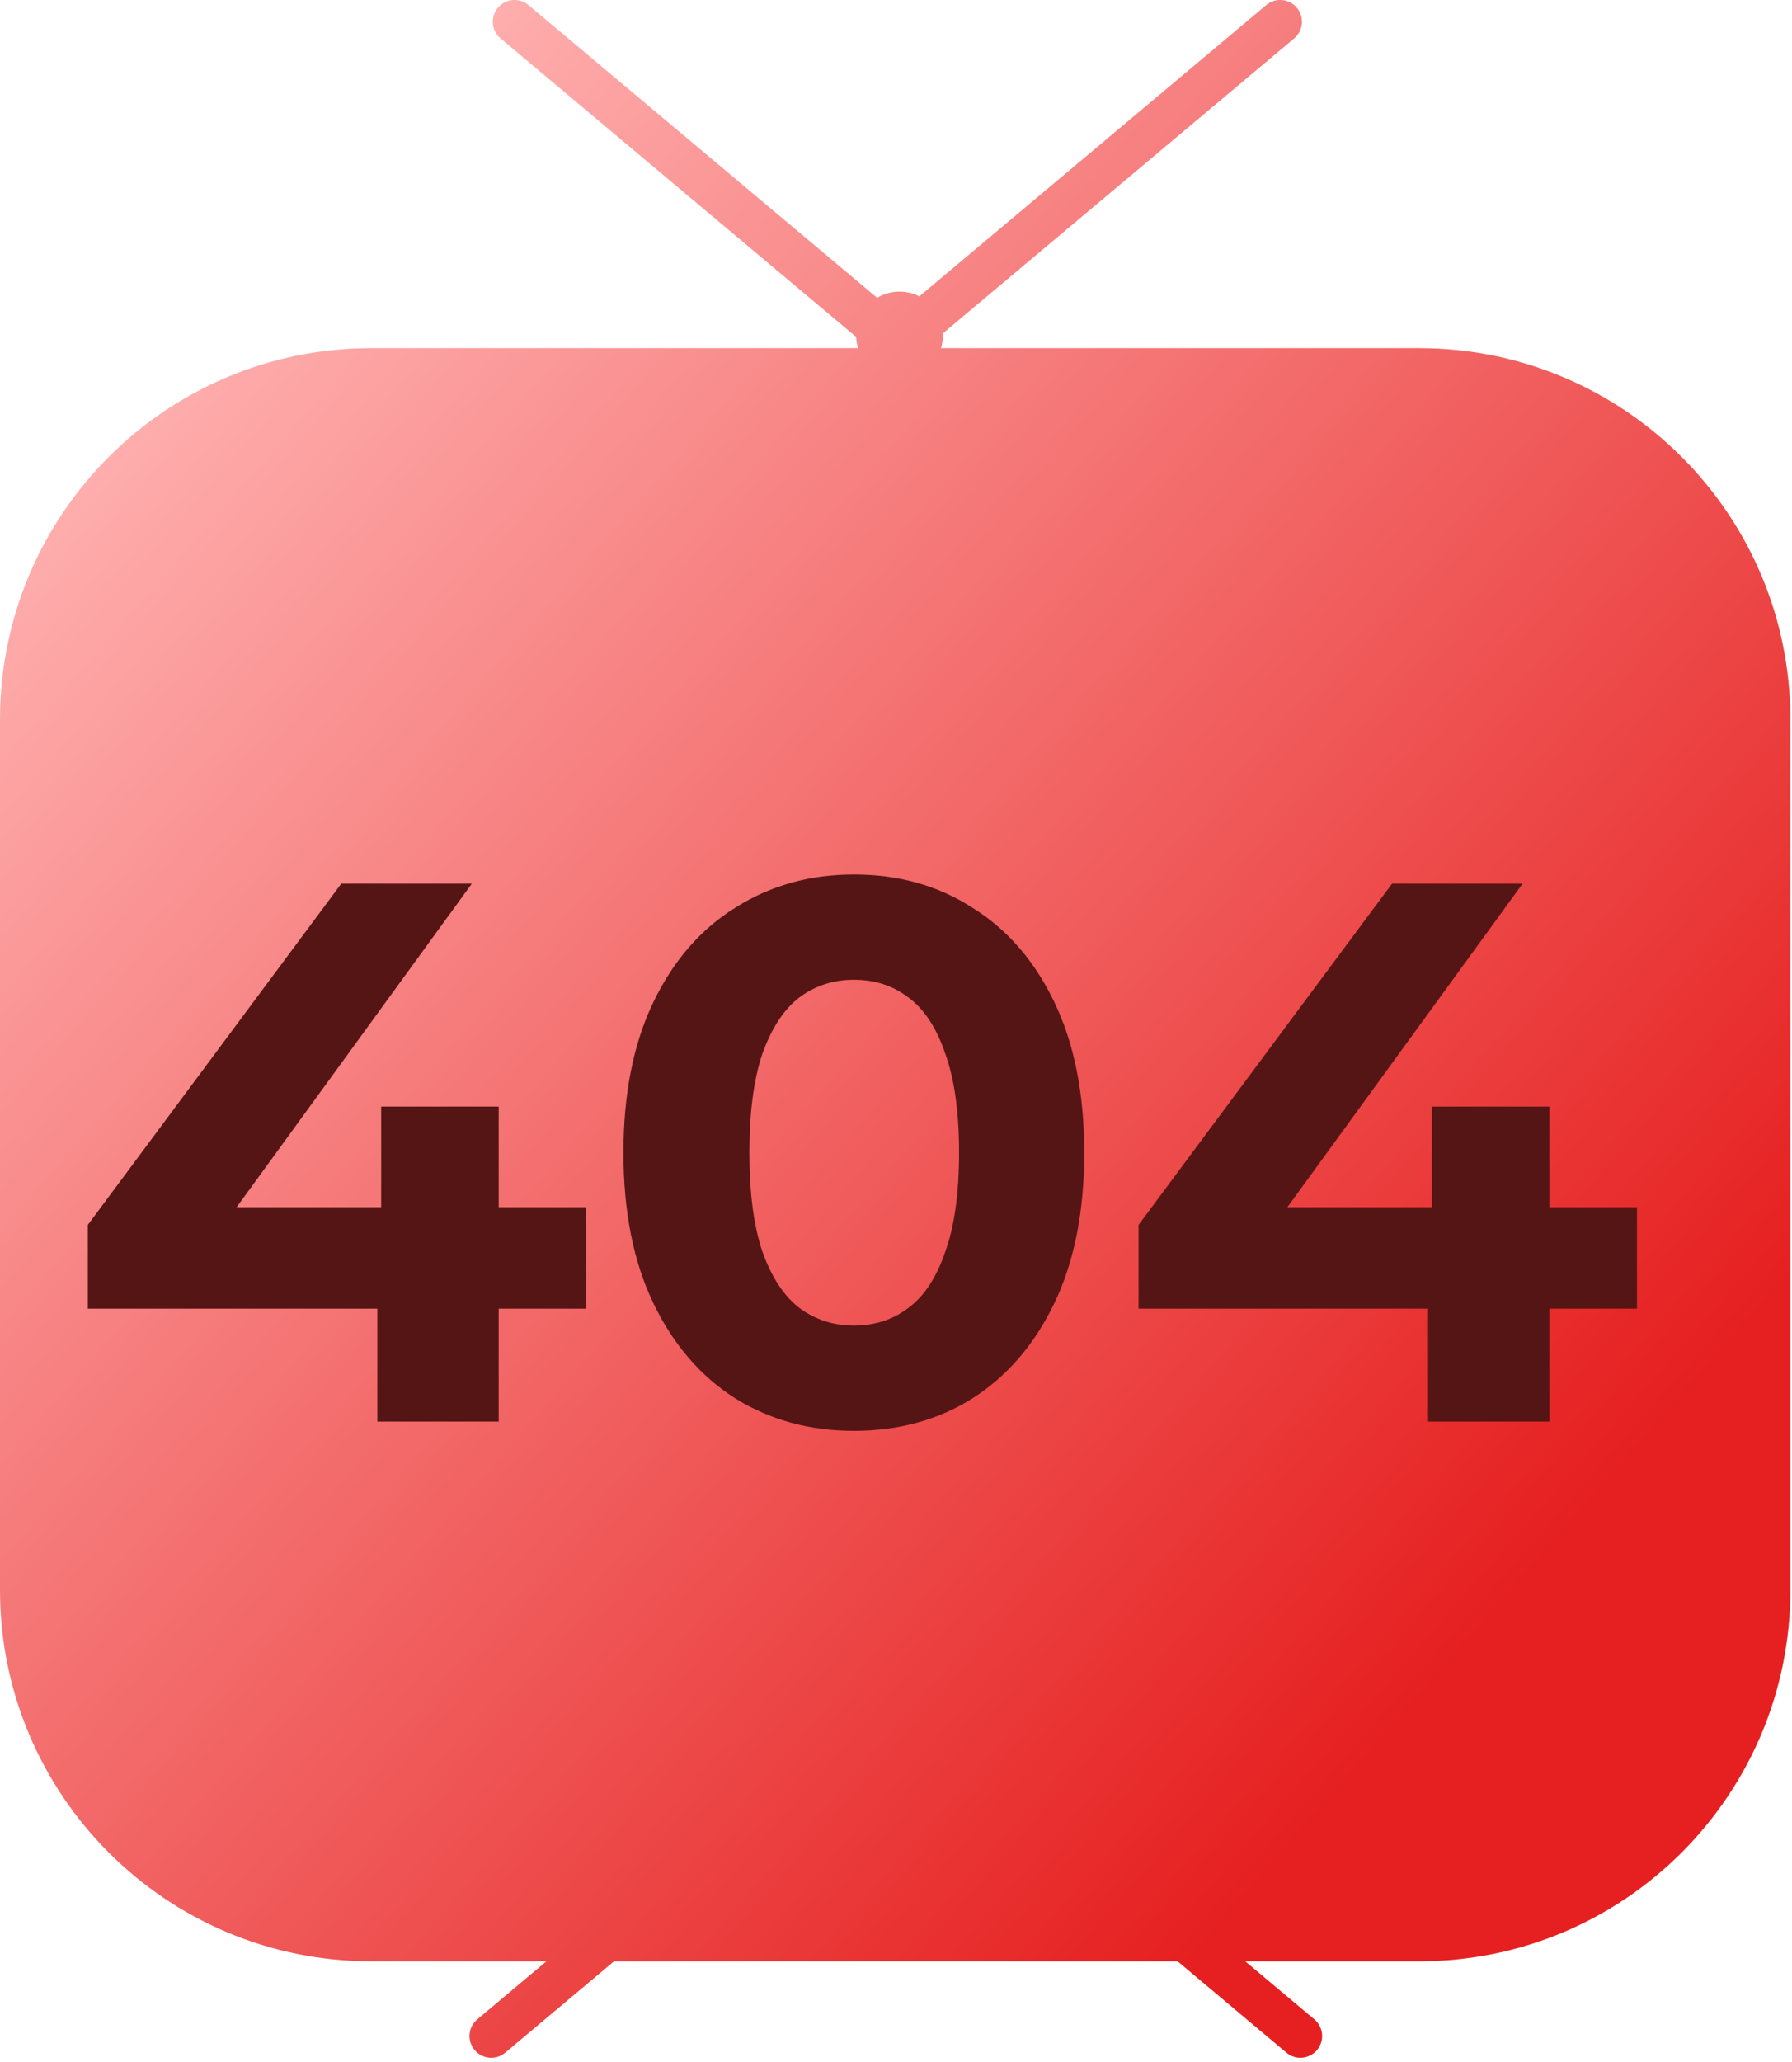 <svg width="280" height="322" viewBox="0 0 280 322" fill="none" xmlns="http://www.w3.org/2000/svg">
<path fill-rule="evenodd" clip-rule="evenodd" d="M77.793 1.213C76.588 2.649 76.775 4.791 78.212 5.996L133.347 52.26C133.482 52.373 133.622 52.474 133.768 52.562C133.789 53.189 133.895 53.794 134.075 54.367H58C25.968 54.367 0 80.334 0 112.367V248.277C0 280.309 25.968 306.277 58 306.277H85.378L74.575 315.341C73.139 316.546 72.951 318.688 74.157 320.124C75.362 321.561 77.503 321.748 78.94 320.543L95.941 306.277H184.005L201.006 320.543C202.442 321.748 204.584 321.561 205.789 320.124C206.994 318.688 206.807 316.546 205.371 315.341L194.568 306.277H221.749C253.782 306.277 279.749 280.309 279.749 248.277V112.367C279.749 80.334 253.782 54.367 221.749 54.367H147.033C147.235 53.724 147.344 53.039 147.344 52.33C147.344 52.234 147.342 52.139 147.338 52.045L202.217 5.996C203.653 4.791 203.841 2.649 202.635 1.213C201.43 -0.224 199.289 -0.411 197.852 0.794L143.643 46.281C142.716 45.807 141.666 45.539 140.554 45.539C139.274 45.539 138.078 45.893 137.056 46.508L82.576 0.794C81.14 -0.411 78.998 -0.224 77.793 1.213Z" fill="url(#paint0_linear_220_60)"/>
<path d="M13.72 204.36V191.28L53.32 138H73.72L34.96 191.28L25.48 188.52H91.6V204.36H13.72ZM58.96 222V204.36L59.56 188.52V172.8H77.92V222H58.96ZM133.414 223.44C126.534 223.44 120.374 221.76 114.934 218.4C109.494 214.96 105.214 210 102.094 203.52C98.974 197.04 97.414 189.2 97.414 180C97.414 170.8 98.974 162.96 102.094 156.48C105.214 150 109.494 145.08 114.934 141.72C120.374 138.28 126.534 136.56 133.414 136.56C140.374 136.56 146.534 138.28 151.894 141.72C157.334 145.08 161.614 150 164.734 156.48C167.854 162.96 169.414 170.8 169.414 180C169.414 189.2 167.854 197.04 164.734 203.52C161.614 210 157.334 214.96 151.894 218.4C146.534 221.76 140.374 223.44 133.414 223.44ZM133.414 207C136.694 207 139.534 206.08 141.934 204.24C144.414 202.4 146.334 199.48 147.694 195.48C149.134 191.48 149.854 186.32 149.854 180C149.854 173.68 149.134 168.52 147.694 164.52C146.334 160.52 144.414 157.6 141.934 155.76C139.534 153.92 136.694 153 133.414 153C130.214 153 127.374 153.92 124.894 155.76C122.494 157.6 120.574 160.52 119.134 164.52C117.774 168.52 117.094 173.68 117.094 180C117.094 186.32 117.774 191.48 119.134 195.48C120.574 199.48 122.494 202.4 124.894 204.24C127.374 206.08 130.214 207 133.414 207ZM177.9 204.36V191.28L217.5 138H237.9L199.14 191.28L189.66 188.52H255.78V204.36H177.9ZM223.14 222V204.36L223.74 188.52V172.8H242.1V222H223.14Z" fill="#551515"/>
<defs>
<linearGradient id="paint0_linear_220_60" x1="314.064" y1="160.383" x2="98.565" y2="-28.305" gradientUnits="userSpaceOnUse">
<stop stop-color="#E62020"/>
<stop offset="1" stop-color="#FFAFAF"/>
</linearGradient>
</defs>
</svg>
